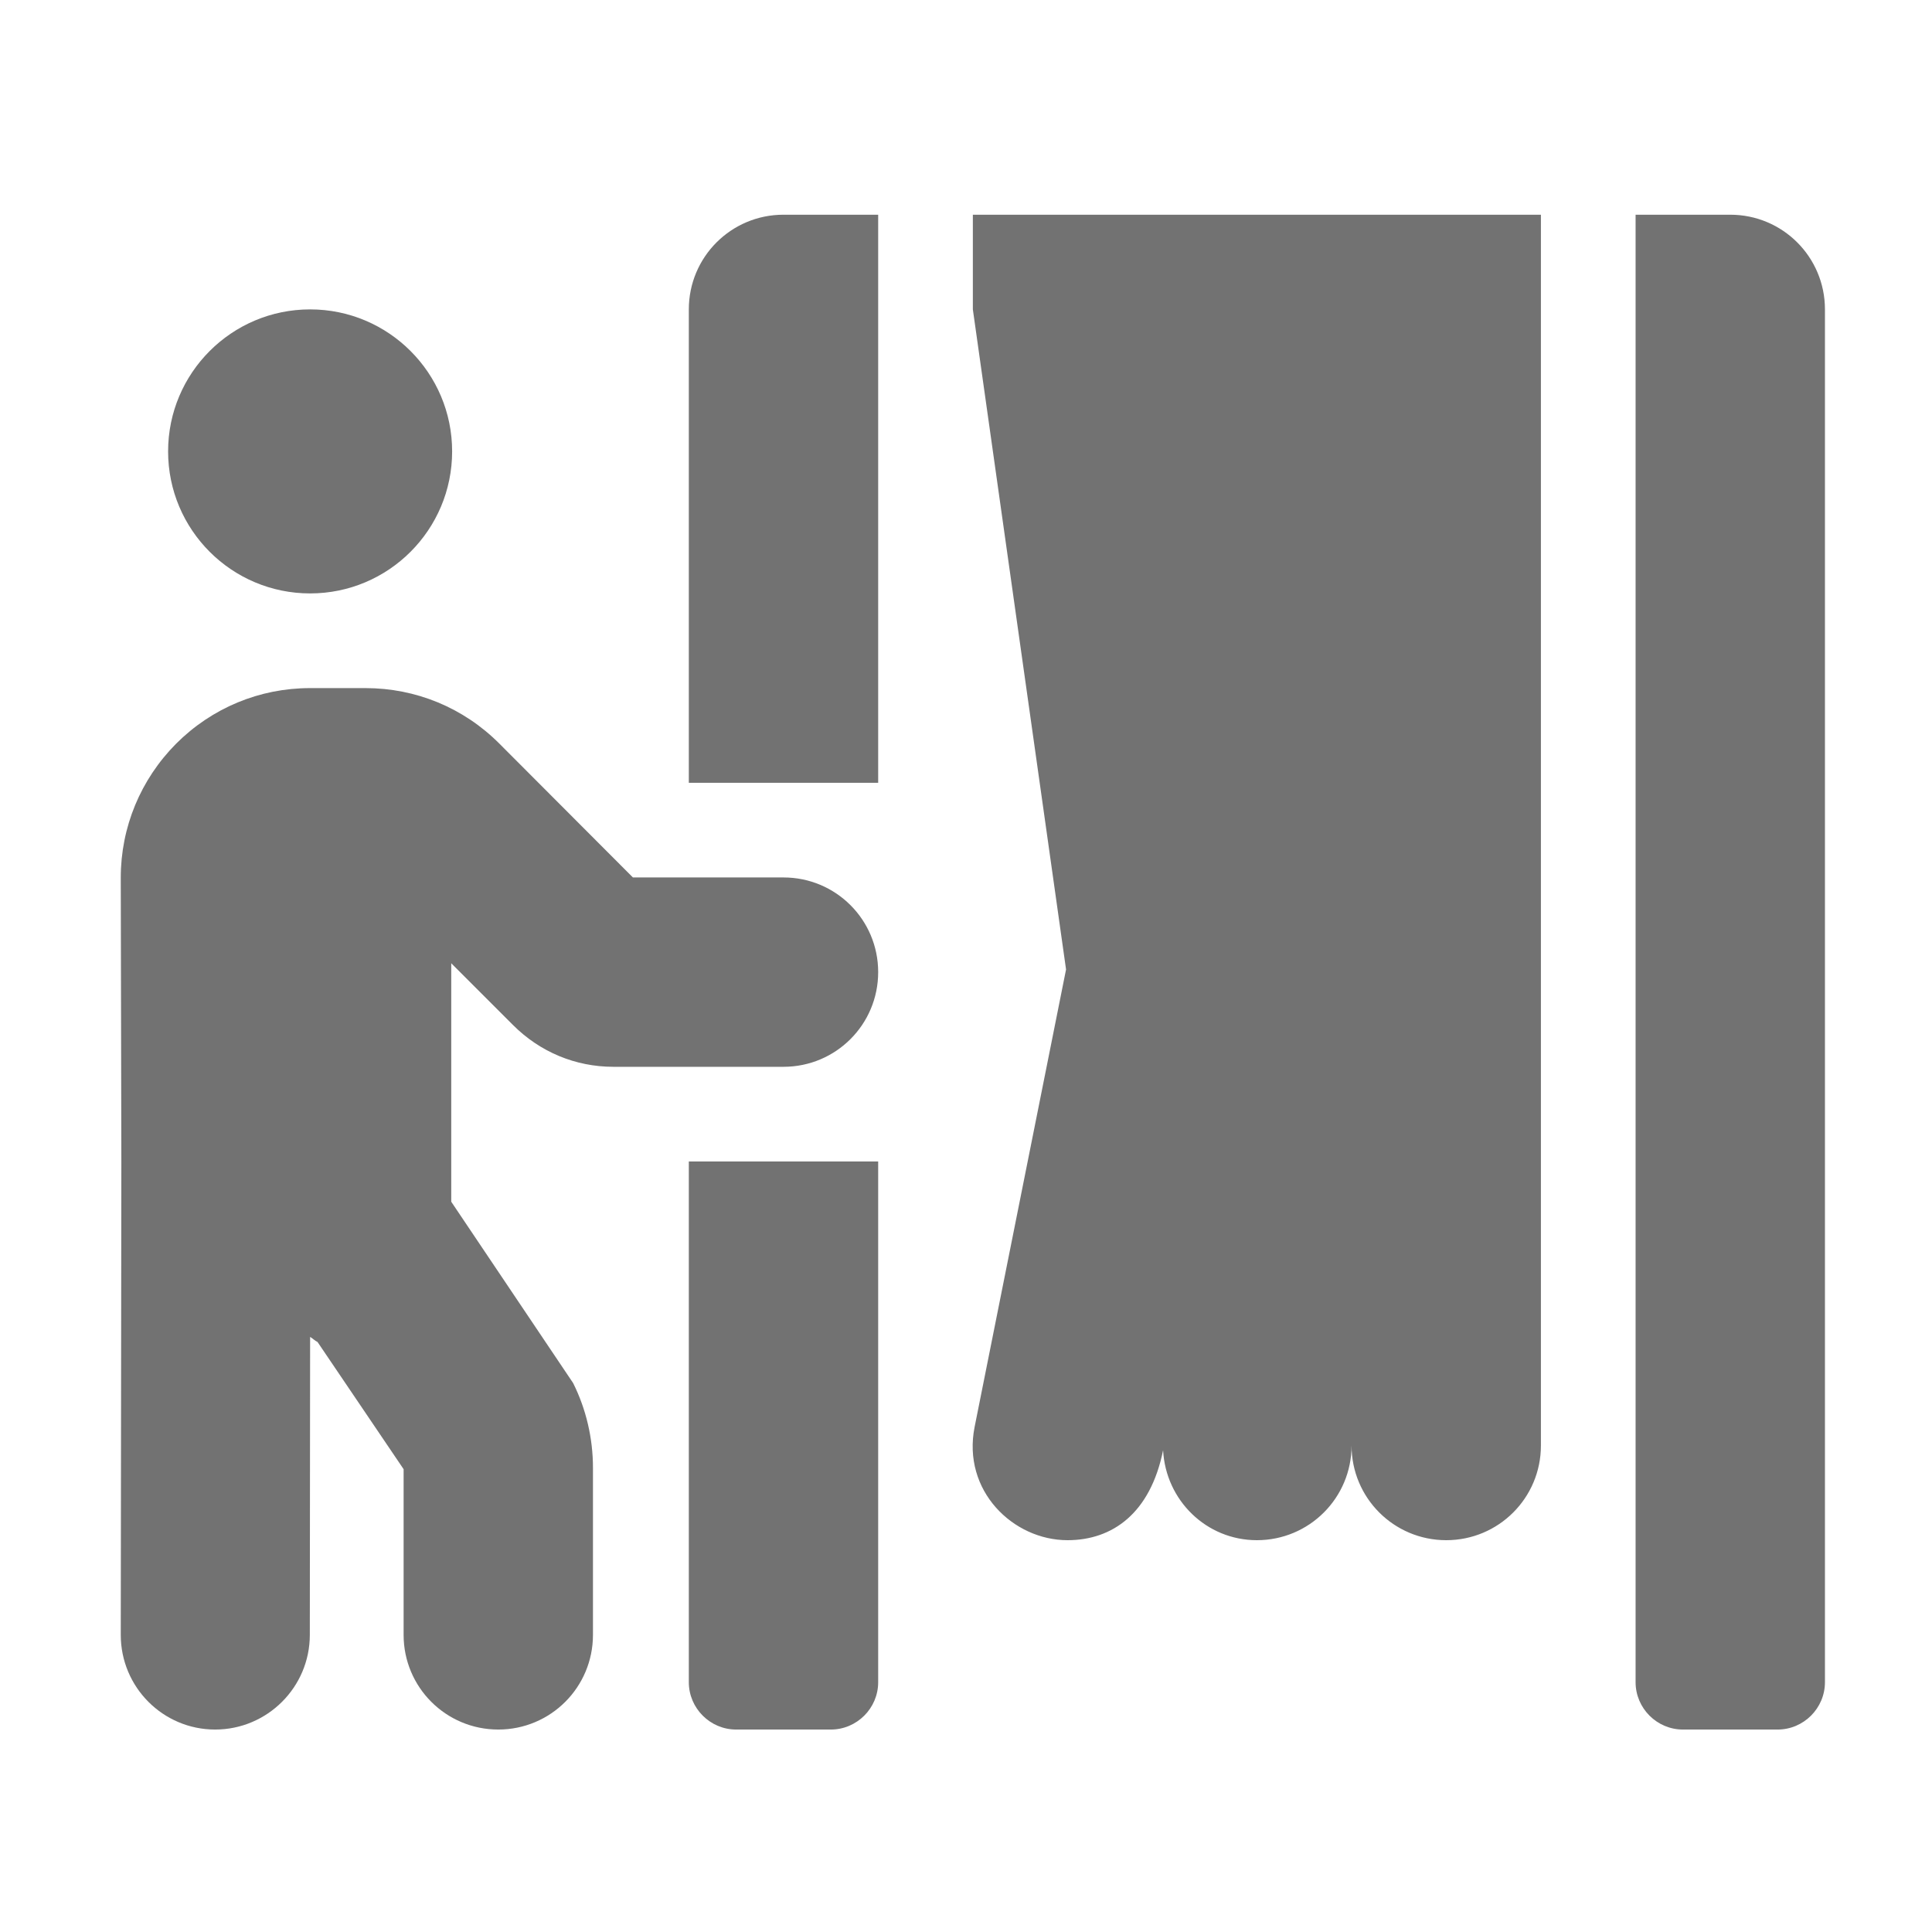﻿<?xml version='1.0' encoding='UTF-8'?>
<svg viewBox="-2 -3.556 31.997 32" xmlns="http://www.w3.org/2000/svg">
  <g transform="matrix(0.049, 0, 0, 0.049, 0, 0)">
    <path d="M192, 496C192, 504.8 199.2, 512 208, 512L240, 512C248.8, 512 256, 504.8 256, 496L256, 320L192, 320L192, 496zM224, 224L173.1, 224L127.9, 178.7C115.8, 166.6 99.7, 160 82.7, 160L64, 160C46.9, 160 30.8, 166.7 18.7, 178.8C6.7, 190.9 0, 207 0, 224.1L0.2, 320L0, 480C0, 497.7 14.3, 512 31.9, 512C49.5, 512 63.9, 497.7 63.9, 480L64, 379.3C64.9, 379.8 65.6, 380.6 66.5, 381L95.6, 424L95.6, 480C95.6, 497.7 109.9, 512 127.6, 512C145.3, 512 159.6, 497.7 159.6, 480L159.6, 423.5C159.6, 413.6 157.3, 403.7 152.9, 394.9L111.7, 333.6L111.7, 253L132.6, 273.9C141.7, 283 153.7, 288 166.5, 288L224, 288C241.7, 288 256, 273.7 256, 256C256, 238.3 241.7, 224 224, 224zM64, 128C90.5, 128 112, 106.5 112, 80C112, 53.5 90.5, 32 64, 32C37.5, 32 16, 53.5 16, 80C16, 106.5 37.5, 128 64, 128zM288, 32L319.5, 255.1L288.6, 409.7C284.3, 431.3 301.6, 448 320, 448C335.2, 448 348, 438.9 352.3, 417.6C353.2, 434.5 366.9, 448 384, 448C401.7, 448 416, 433.7 416, 416C416, 433.7 430.3, 448 448, 448C465.7, 448 480, 433.7 480, 416L480, 0L288, 0L288, 32zM192, 32L192, 192L256, 192L256, 0L224, 0C206.3, 0 192, 14.3 192, 32zM544, 0L512, 0L512, 496C512, 504.8 519.2, 512 528, 512L560, 512C568.8, 512 576, 504.8 576, 496L576, 32C576, 14.3 561.7, 0 544, 0z" fill="#727272" fill-opacity="1" class="Black" />
  </g>
</svg>